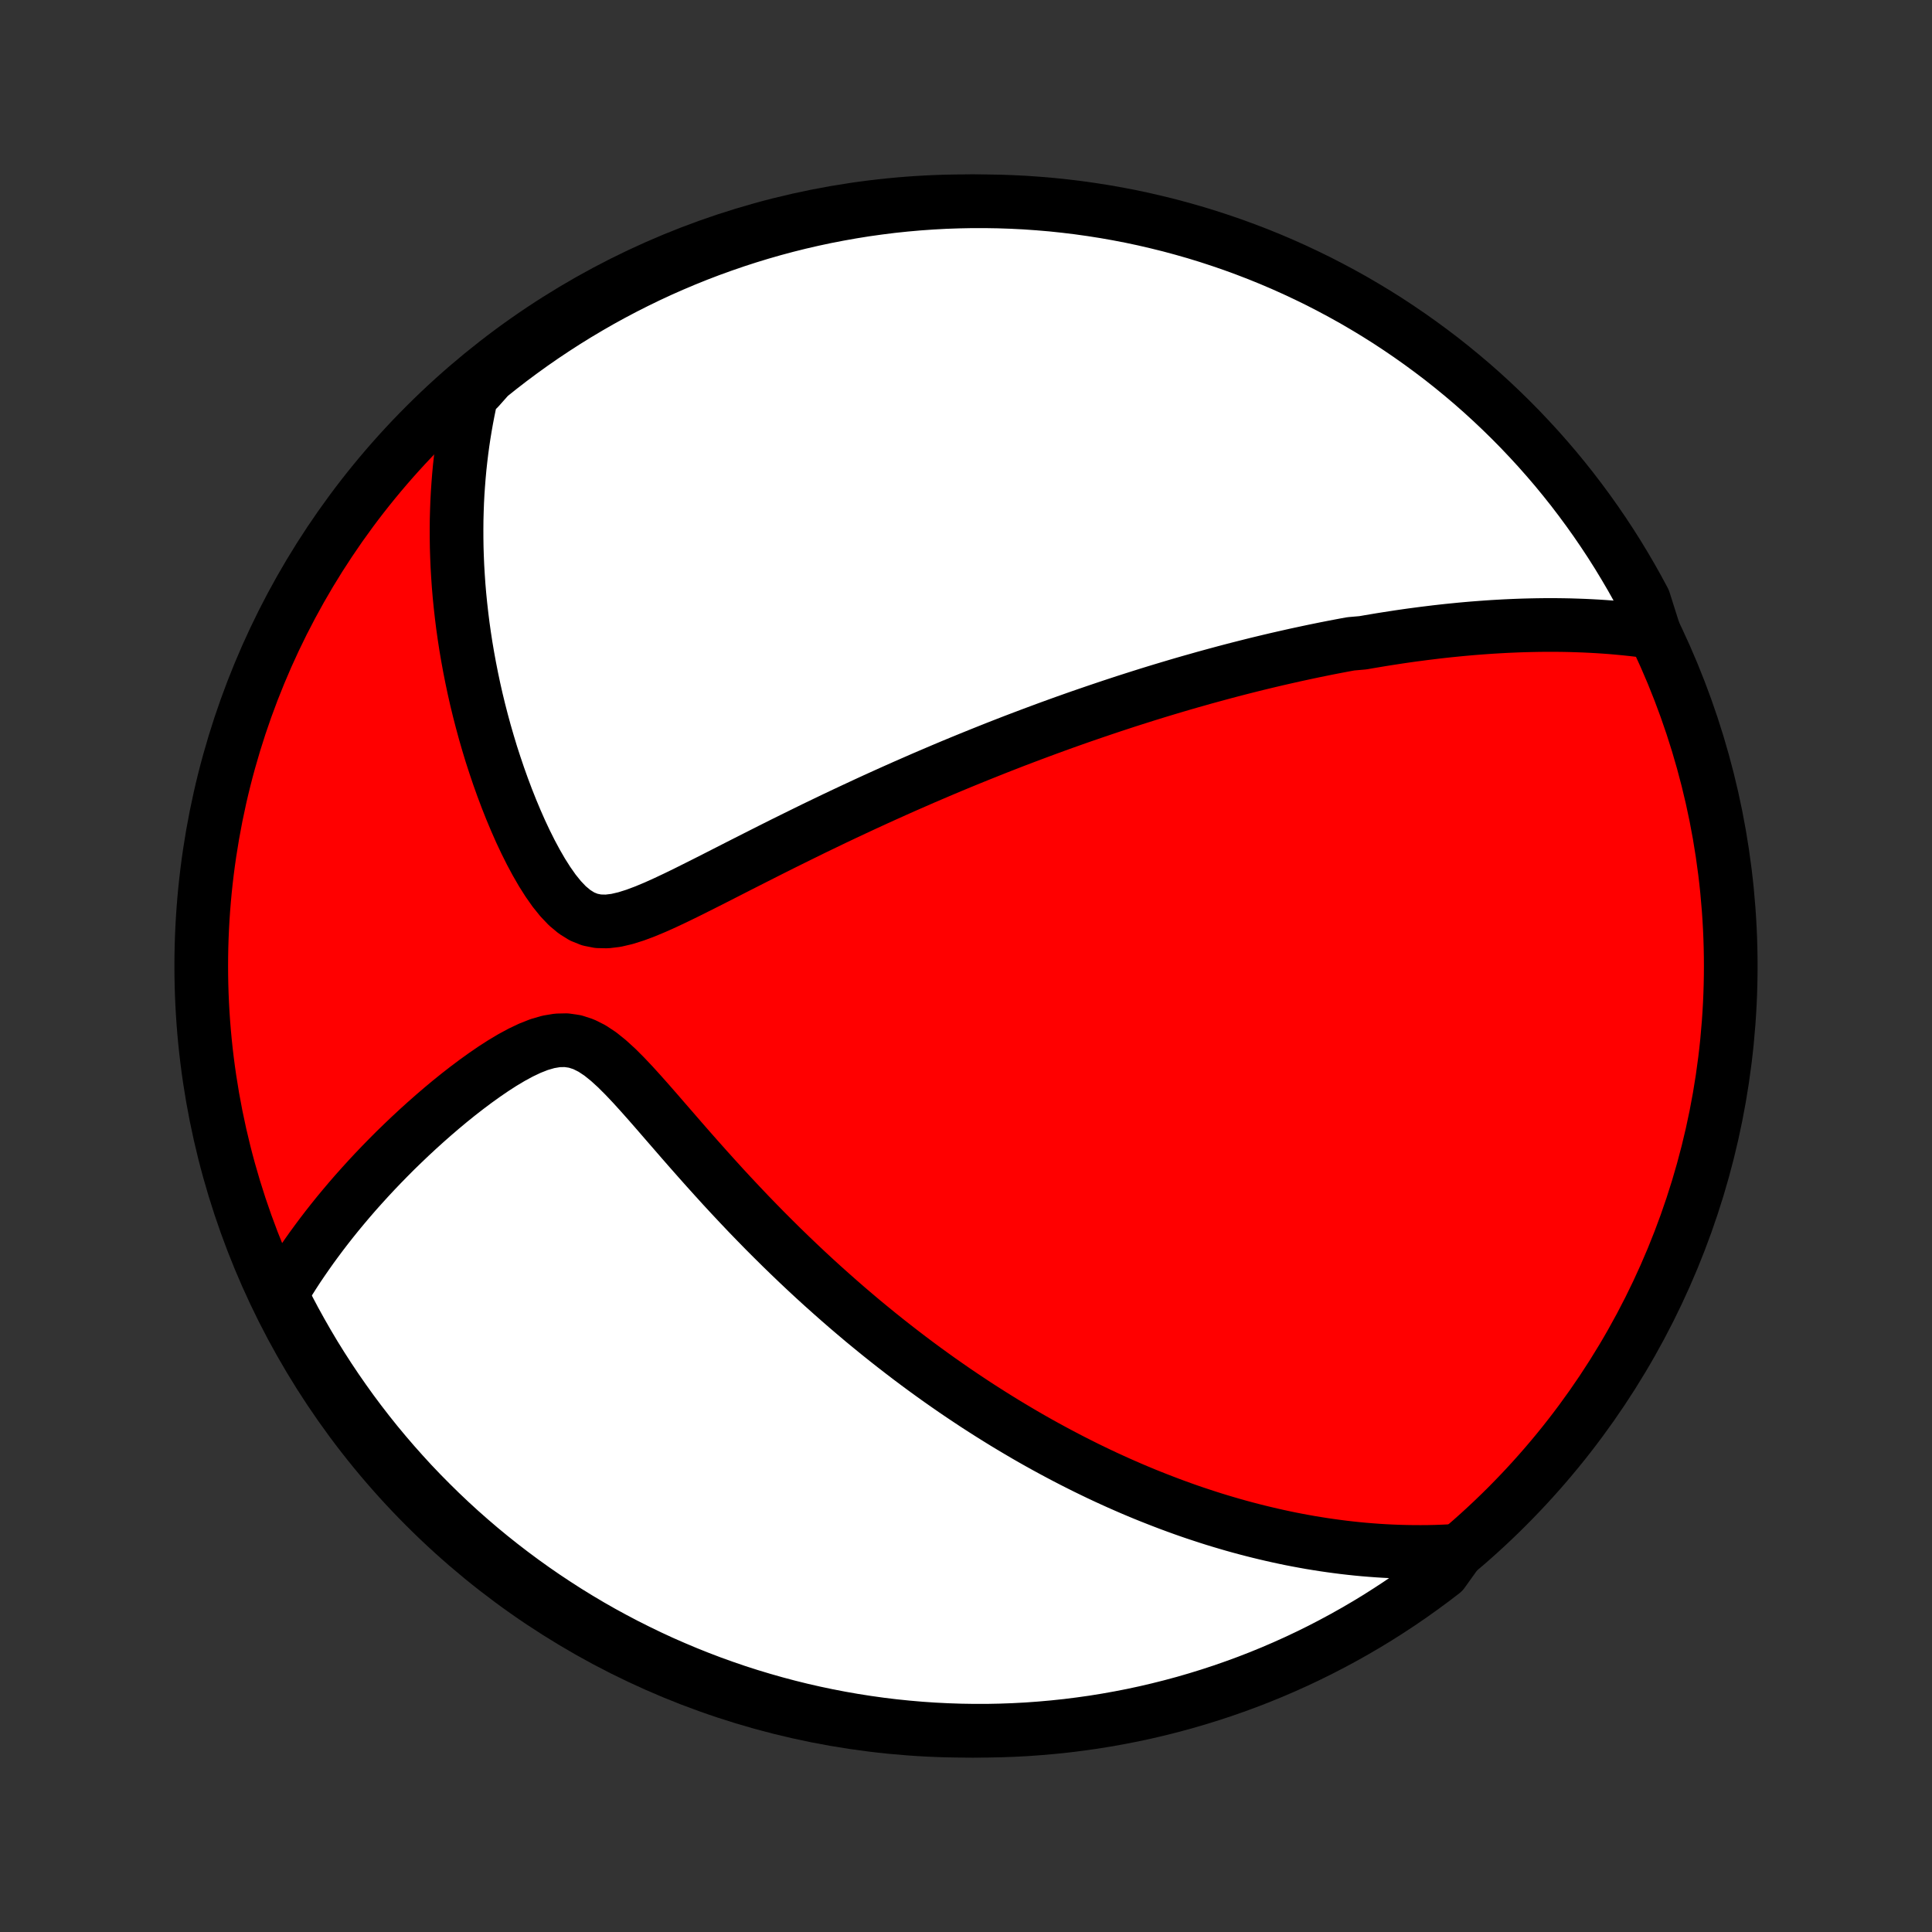 <?xml version="1.0" encoding="utf-8" standalone="no"?>
<!DOCTYPE svg PUBLIC "-//W3C//DTD SVG 1.1//EN"
  "http://www.w3.org/Graphics/SVG/1.1/DTD/svg11.dtd">
<!-- Created with matplotlib (http://matplotlib.org/) -->
<svg height="72pt" version="1.1" viewBox="0 0 72 72" width="72pt" xmlns="http://www.w3.org/2000/svg" xmlns:xlink="http://www.w3.org/1999/xlink">
 <rect x="0" y="0" width="72" height="72" fill="#333333" stroke="none"/>
 <defs>
  <style type="text/css">
*{stroke-linecap:butt;stroke-linejoin:round;}
  </style>
 </defs>
 <g id="figure_1">
  <g id="patch_1">
   <path d="
M0 72
L72 72
L72 0
L0 0
z
" style="fill:none;"/>
  </g>
  <g id="axes_1">
   <g id="PatchCollection_1">
    <defs>
     <path d="
M36 -7.5
C43.558 -7.5 50.808 -10.503 56.153 -15.848
C61.497 -21.192 64.5 -28.442 64.5 -36
C64.5 -43.558 61.497 -50.808 56.153 -56.153
C50.808 -61.497 43.558 -64.5 36 -64.5
C28.442 -64.5 21.192 -61.497 15.848 -56.153
C10.503 -50.808 7.5 -43.558 7.5 -36
C7.5 -28.442 10.503 -21.192 15.848 -15.848
C21.192 -10.503 28.442 -7.5 36 -7.5
z
" id="C0_0_a811fe30f3"/>
     <path d="
M61.641 -48.441
L61.372 -48.479
L61.104 -48.514
L60.838 -48.545
L60.574 -48.573
L60.312 -48.598
L60.051 -48.621
L59.792 -48.64
L59.534 -48.657
L59.279 -48.671
L59.024 -48.683
L58.772 -48.692
L58.521 -48.7
L58.271 -48.705
L58.023 -48.708
L57.776 -48.709
L57.531 -48.708
L57.287 -48.705
L57.044 -48.7
L56.803 -48.694
L56.562 -48.686
L56.323 -48.676
L56.085 -48.665
L55.849 -48.652
L55.612 -48.638
L55.377 -48.622
L55.143 -48.605
L54.91 -48.587
L54.678 -48.567
L54.446 -48.546
L54.215 -48.523
L53.984 -48.5
L53.755 -48.475
L53.525 -48.449
L53.297 -48.421
L53.068 -48.393
L52.84 -48.363
L52.612 -48.333
L52.385 -48.301
L52.157 -48.268
L51.93 -48.233
L51.703 -48.198
L51.476 -48.162
L51.249 -48.124
L51.022 -48.086
L50.794 -48.046
L50.339 -48.006
L50.11 -47.964
L49.882 -47.921
L49.653 -47.877
L49.423 -47.832
L49.193 -47.785
L48.962 -47.738
L48.73 -47.689
L48.498 -47.639
L48.265 -47.589
L48.031 -47.536
L47.796 -47.483
L47.56 -47.429
L47.323 -47.373
L47.085 -47.316
L46.845 -47.258
L46.605 -47.198
L46.363 -47.137
L46.119 -47.075
L45.874 -47.011
L45.628 -46.946
L45.38 -46.879
L45.13 -46.811
L44.878 -46.742
L44.625 -46.67
L44.369 -46.598
L44.112 -46.524
L43.853 -46.448
L43.591 -46.37
L43.328 -46.291
L43.062 -46.21
L42.793 -46.127
L42.523 -46.042
L42.249 -45.955
L41.974 -45.867
L41.696 -45.776
L41.414 -45.683
L41.131 -45.588
L40.844 -45.491
L40.555 -45.392
L40.262 -45.291
L39.967 -45.187
L39.668 -45.081
L39.366 -44.972
L39.061 -44.861
L38.753 -44.747
L38.442 -44.631
L38.127 -44.512
L37.809 -44.391
L37.487 -44.266
L37.162 -44.139
L36.833 -44.008
L36.501 -43.875
L36.165 -43.739
L35.826 -43.6
L35.483 -43.458
L35.136 -43.312
L34.786 -43.163
L34.433 -43.012
L34.076 -42.856
L33.715 -42.698
L33.351 -42.536
L32.984 -42.371
L32.614 -42.203
L32.24 -42.031
L31.864 -41.856
L31.484 -41.678
L31.102 -41.497
L30.717 -41.312
L30.329 -41.125
L29.94 -40.934
L29.548 -40.741
L29.154 -40.546
L28.759 -40.348
L28.363 -40.148
L27.966 -39.947
L27.568 -39.745
L27.17 -39.542
L26.772 -39.339
L26.374 -39.137
L25.978 -38.938
L25.584 -38.741
L25.192 -38.55
L24.804 -38.367
L24.42 -38.194
L24.042 -38.036
L23.671 -37.897
L23.309 -37.783
L22.958 -37.701
L22.619 -37.66
L22.295 -37.667
L21.985 -37.728
L21.691 -37.846
L21.412 -38.02
L21.146 -38.242
L20.893 -38.508
L20.651 -38.808
L20.42 -39.137
L20.198 -39.487
L19.986 -39.854
L19.782 -40.234
L19.587 -40.624
L19.4 -41.022
L19.222 -41.426
L19.051 -41.834
L18.888 -42.245
L18.733 -42.657
L18.585 -43.071
L18.445 -43.485
L18.311 -43.898
L18.186 -44.311
L18.067 -44.722
L17.956 -45.131
L17.851 -45.538
L17.753 -45.943
L17.662 -46.345
L17.578 -46.744
L17.5 -47.139
L17.428 -47.532
L17.362 -47.921
L17.303 -48.306
L17.249 -48.688
L17.202 -49.066
L17.16 -49.44
L17.123 -49.81
L17.092 -50.176
L17.067 -50.538
L17.046 -50.896
L17.031 -51.25
L17.02 -51.6
L17.015 -51.946
L17.014 -52.288
L17.017 -52.626
L17.026 -52.96
L17.038 -53.291
L17.055 -53.617
L17.077 -53.94
L17.102 -54.258
L17.131 -54.574
L17.165 -54.885
L17.202 -55.193
L17.243 -55.498
L17.288 -55.799
L17.337 -56.097
L17.389 -56.391
L17.445 -56.682
L17.504 -56.971
L17.567 -57.255
L17.849 -57.538
L18.235 -57.973
L18.627 -58.286
L19.024 -58.593
L19.426 -58.892
L19.833 -59.185
L20.245 -59.471
L20.662 -59.749
L21.084 -60.021
L21.51 -60.285
L21.94 -60.541
L22.375 -60.791
L22.814 -61.032
L23.257 -61.266
L23.704 -61.492
L24.154 -61.711
L24.609 -61.922
L25.066 -62.124
L25.527 -62.319
L25.991 -62.506
L26.459 -62.685
L26.929 -62.855
L27.402 -63.018
L27.877 -63.172
L28.355 -63.318
L28.836 -63.456
L29.318 -63.585
L29.803 -63.706
L30.289 -63.818
L30.777 -63.922
L31.267 -64.017
L31.758 -64.104
L32.251 -64.183
L32.745 -64.252
L33.239 -64.314
L33.735 -64.366
L34.231 -64.41
L34.727 -64.445
L35.224 -64.472
L35.722 -64.489
L36.219 -64.499
L36.717 -64.499
L37.214 -64.491
L37.711 -64.474
L38.207 -64.449
L38.702 -64.414
L39.197 -64.372
L39.691 -64.32
L40.184 -64.26
L40.675 -64.191
L41.165 -64.114
L41.653 -64.028
L42.14 -63.934
L42.625 -63.831
L43.107 -63.719
L43.588 -63.6
L44.066 -63.471
L44.542 -63.335
L45.015 -63.19
L45.486 -63.036
L45.953 -62.875
L46.418 -62.705
L46.879 -62.528
L47.337 -62.342
L47.792 -62.148
L48.243 -61.946
L48.69 -61.736
L49.134 -61.519
L49.573 -61.293
L50.008 -61.06
L50.44 -60.82
L50.866 -60.571
L51.288 -60.316
L51.706 -60.053
L52.118 -59.782
L52.526 -59.504
L52.929 -59.219
L53.326 -58.927
L53.719 -58.629
L54.105 -58.323
L54.487 -58.01
L54.863 -57.691
L55.233 -57.365
L55.597 -57.032
L55.955 -56.693
L56.307 -56.348
L56.653 -55.997
L56.992 -55.639
L57.326 -55.276
L57.652 -54.907
L57.973 -54.532
L58.286 -54.151
L58.593 -53.765
L58.892 -53.373
L59.185 -52.976
L59.471 -52.574
L59.749 -52.167
L60.021 -51.755
L60.285 -51.338
L60.541 -50.916
L60.791 -50.49
L61.032 -50.06
L61.266 -49.625
z
" id="C0_1_447150c78f"/>
     <path d="
M54.343 -14.212
L54.059 -14.194
L53.778 -14.181
L53.5 -14.171
L53.224 -14.165
L52.95 -14.163
L52.679 -14.164
L52.41 -14.168
L52.143 -14.175
L51.878 -14.185
L51.615 -14.198
L51.354 -14.214
L51.095 -14.233
L50.838 -14.254
L50.583 -14.278
L50.329 -14.305
L50.077 -14.334
L49.826 -14.366
L49.576 -14.4
L49.328 -14.436
L49.081 -14.475
L48.836 -14.515
L48.591 -14.559
L48.348 -14.604
L48.105 -14.651
L47.864 -14.701
L47.623 -14.753
L47.383 -14.807
L47.144 -14.863
L46.905 -14.921
L46.667 -14.981
L46.429 -15.043
L46.192 -15.107
L45.956 -15.173
L45.719 -15.242
L45.483 -15.312
L45.247 -15.384
L45.011 -15.459
L44.776 -15.536
L44.54 -15.614
L44.304 -15.695
L44.069 -15.778
L43.832 -15.864
L43.596 -15.951
L43.36 -16.041
L43.123 -16.133
L42.885 -16.227
L42.647 -16.323
L42.409 -16.422
L42.17 -16.523
L41.931 -16.627
L41.69 -16.733
L41.449 -16.842
L41.207 -16.953
L40.964 -17.067
L40.721 -17.184
L40.476 -17.303
L40.23 -17.426
L39.983 -17.551
L39.735 -17.679
L39.486 -17.81
L39.236 -17.944
L38.984 -18.081
L38.731 -18.221
L38.476 -18.365
L38.22 -18.512
L37.963 -18.663
L37.704 -18.817
L37.443 -18.974
L37.181 -19.136
L36.917 -19.301
L36.651 -19.47
L36.384 -19.642
L36.115 -19.82
L35.844 -20.001
L35.571 -20.186
L35.297 -20.376
L35.02 -20.57
L34.742 -20.769
L34.462 -20.972
L34.18 -21.18
L33.896 -21.393
L33.611 -21.611
L33.323 -21.834
L33.033 -22.062
L32.742 -22.295
L32.449 -22.534
L32.154 -22.777
L31.858 -23.027
L31.56 -23.281
L31.26 -23.542
L30.959 -23.808
L30.656 -24.079
L30.352 -24.356
L30.047 -24.639
L29.74 -24.928
L29.433 -25.222
L29.124 -25.522
L28.815 -25.828
L28.505 -26.138
L28.195 -26.455
L27.884 -26.776
L27.574 -27.103
L27.263 -27.434
L26.952 -27.77
L26.642 -28.111
L26.332 -28.455
L26.023 -28.802
L25.714 -29.152
L25.407 -29.503
L25.101 -29.856
L24.795 -30.208
L24.491 -30.559
L24.188 -30.906
L23.886 -31.246
L23.585 -31.578
L23.283 -31.897
L22.982 -32.198
L22.679 -32.474
L22.374 -32.72
L22.065 -32.925
L21.75 -33.083
L21.43 -33.187
L21.104 -33.235
L20.771 -33.228
L20.434 -33.171
L20.093 -33.072
L19.75 -32.937
L19.407 -32.774
L19.065 -32.589
L18.725 -32.386
L18.388 -32.169
L18.055 -31.941
L17.725 -31.704
L17.401 -31.461
L17.081 -31.212
L16.767 -30.959
L16.459 -30.702
L16.156 -30.442
L15.86 -30.181
L15.569 -29.918
L15.285 -29.654
L15.008 -29.39
L14.736 -29.126
L14.472 -28.861
L14.214 -28.597
L13.962 -28.333
L13.717 -28.07
L13.479 -27.808
L13.246 -27.547
L13.021 -27.287
L12.802 -27.028
L12.588 -26.77
L12.382 -26.514
L12.181 -26.259
L11.987 -26.006
L11.799 -25.754
L11.616 -25.504
L11.44 -25.255
L11.269 -25.008
L11.103 -24.763
L10.944 -24.519
L10.79 -24.276
L10.641 -24.036
L10.51 -23.797
L10.737 -23.251
L10.971 -22.808
L11.213 -22.37
L11.462 -21.935
L11.718 -21.504
L11.983 -21.078
L12.254 -20.657
L12.533 -20.24
L12.819 -19.828
L13.111 -19.421
L13.411 -19.019
L13.718 -18.622
L14.031 -18.23
L14.352 -17.844
L14.678 -17.464
L15.012 -17.089
L15.351 -16.719
L15.697 -16.356
L16.05 -15.999
L16.408 -15.647
L16.772 -15.302
L17.142 -14.963
L17.518 -14.631
L17.899 -14.305
L18.286 -13.986
L18.679 -13.673
L19.076 -13.368
L19.479 -13.069
L19.887 -12.777
L20.3 -12.492
L20.717 -12.215
L21.139 -11.944
L21.566 -11.681
L21.997 -11.425
L22.432 -11.177
L22.872 -10.937
L23.315 -10.704
L23.763 -10.479
L24.214 -10.261
L24.668 -10.051
L25.127 -9.85
L25.588 -9.656
L26.053 -9.47
L26.52 -9.292
L26.991 -9.123
L27.464 -8.961
L27.94 -8.808
L28.418 -8.664
L28.899 -8.527
L29.381 -8.399
L29.866 -8.279
L30.353 -8.168
L30.841 -8.065
L31.331 -7.971
L31.823 -7.885
L32.315 -7.808
L32.809 -7.739
L33.304 -7.679
L33.8 -7.628
L34.296 -7.585
L34.792 -7.551
L35.29 -7.526
L35.787 -7.509
L36.284 -7.501
L36.782 -7.501
L37.279 -7.511
L37.776 -7.529
L38.272 -7.555
L38.767 -7.591
L39.262 -7.635
L39.755 -7.687
L40.248 -7.749
L40.739 -7.818
L41.229 -7.897
L41.717 -7.984
L42.203 -8.079
L42.688 -8.183
L43.17 -8.296
L43.651 -8.417
L44.129 -8.546
L44.604 -8.684
L45.077 -8.83
L45.547 -8.984
L46.014 -9.147
L46.478 -9.317
L46.94 -9.496
L47.397 -9.683
L47.851 -9.878
L48.302 -10.081
L48.749 -10.292
L49.191 -10.51
L49.63 -10.737
L50.065 -10.971
L50.496 -11.213
L50.922 -11.462
L51.343 -11.718
L51.76 -11.983
L52.172 -12.254
L52.579 -12.533
L52.981 -12.819
L53.378 -13.111
L53.77 -13.411
z
" id="C0_2_6d283292bb"/>
    </defs>
    <g clip-path="url(#p1bffca34e9)">
     <use style="fill:#ff0000;stroke:#000000;stroke-width:2.0;" x="0.0" xlink:href="#C0_0_a811fe30f3" y="72.0"/>
    </g>
    <g clip-path="url(#p1bffca34e9)">
     <use style="fill:#ffffff;stroke:#000000;stroke-width:2.0;" x="0.0" xlink:href="#C0_1_447150c78f" y="72.0"/>
    </g>
    <g clip-path="url(#p1bffca34e9)">
     <use style="fill:#ffffff;stroke:#000000;stroke-width:2.0;" x="0.0" xlink:href="#C0_2_6d283292bb" y="72.0"/>
    </g>
   </g>
  </g>
 </g>
 <defs>
  <clipPath id="p1bffca34e9">
   <rect height="72.0" width="72.0" x="0.0" y="0.0"/>
  </clipPath>
 </defs>
</svg>
